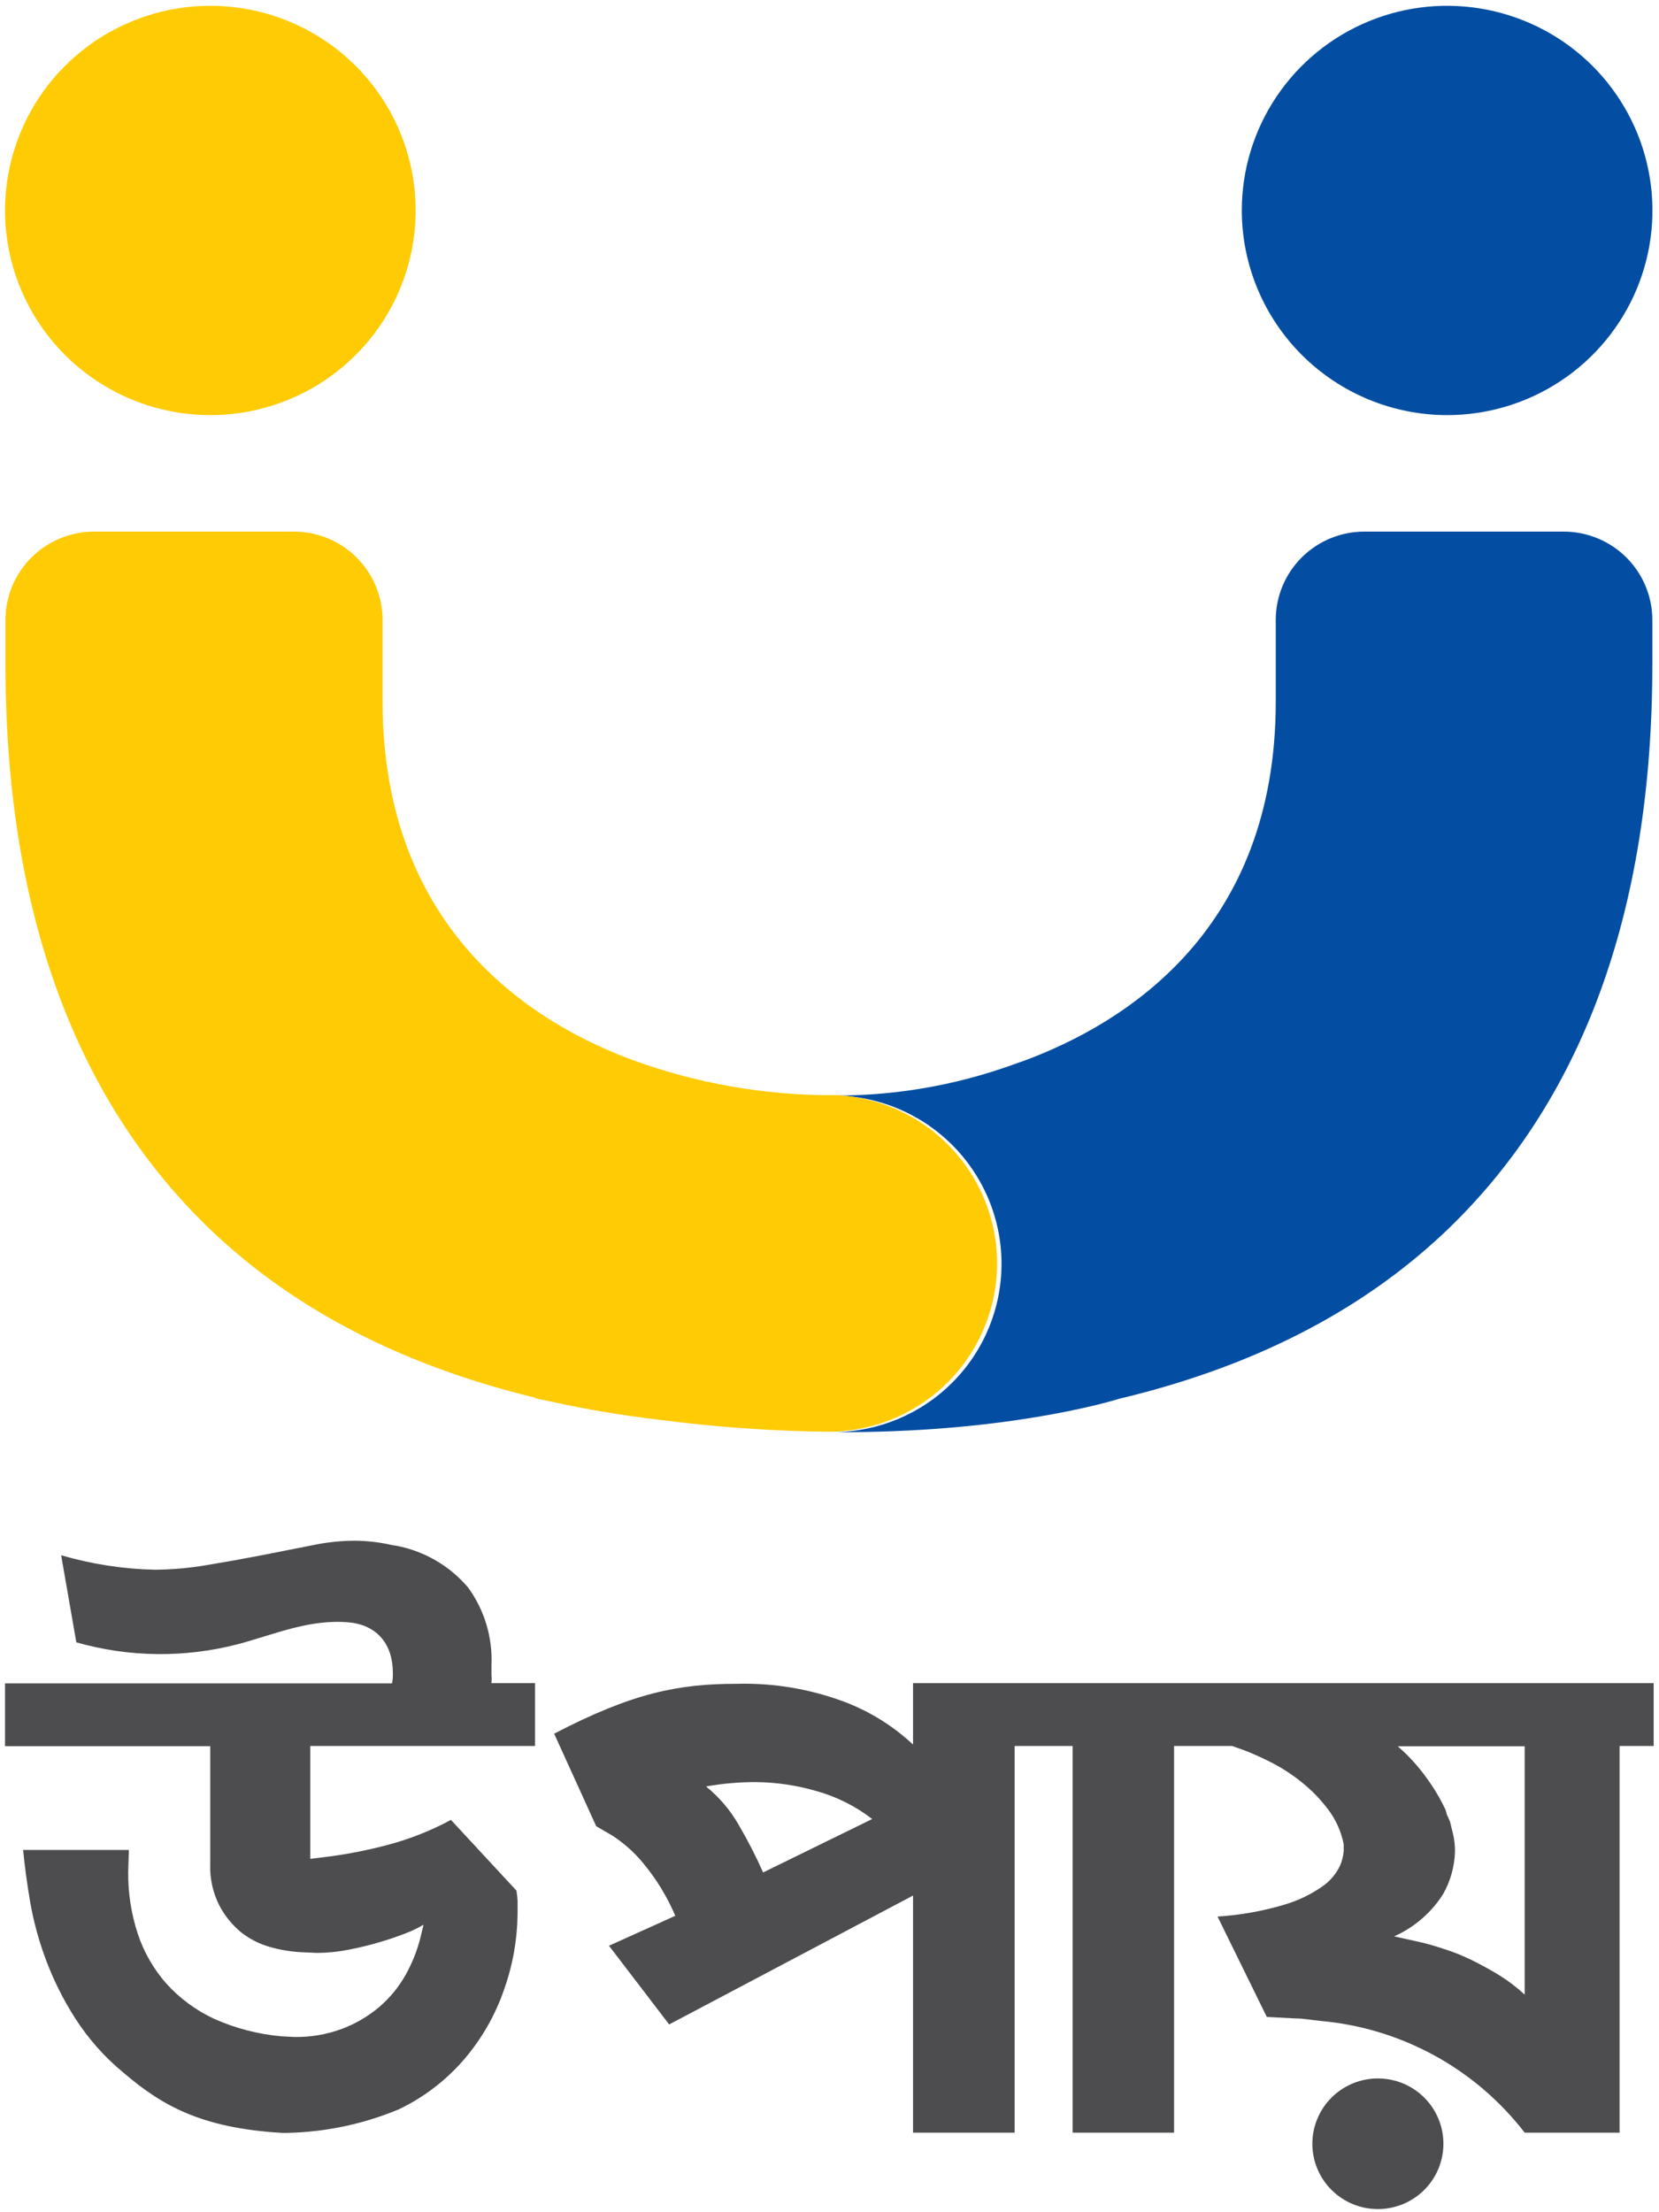 <svg width="198" height="264" viewBox="0 0 198 264" fill="none" xmlns="http://www.w3.org/2000/svg">
<path d="M58.656 199.915V198.707C58.802 195.388 57.814 192.118 55.853 189.431C53.66 186.859 50.653 185.109 47.328 184.468L46.807 184.39C45.163 184.007 43.477 183.832 41.788 183.871C40.258 183.913 38.736 184.096 37.239 184.416L31.23 185.599C29.092 186.014 26.92 186.404 24.713 186.768C22.667 187.12 20.596 187.307 18.521 187.326C14.72 187.246 10.946 186.665 7.298 185.599L9.11 195.992C15.4 197.786 22.058 197.862 28.389 196.213C32.833 195.03 36.979 193.173 41.671 193.614C45.06 193.939 46.885 196.29 46.885 199.59C46.903 200.025 46.872 200.461 46.794 200.889H0.598V208.386H25.091V222.468C25.03 224.17 25.402 225.859 26.172 227.379C26.816 228.616 27.703 229.712 28.779 230.601C29.82 231.415 31.012 232.015 32.286 232.368C33.448 232.692 34.641 232.892 35.844 232.965L37.826 233.056C39.104 233.049 40.379 232.919 41.632 232.667C42.889 232.426 44.134 232.122 45.36 231.757C46.507 231.419 47.55 231.056 48.475 230.692C49.193 230.415 49.886 230.081 50.548 229.691L50.196 231.16C49.802 232.754 49.192 234.288 48.384 235.72C47.573 237.15 46.519 238.429 45.269 239.5C43.96 240.611 42.47 241.489 40.863 242.098C39.035 242.785 37.094 243.12 35.141 243.086L33.59 243.008C30.811 242.76 28.093 242.053 25.547 240.916C23.379 239.905 21.437 238.469 19.837 236.694C18.302 234.95 17.14 232.912 16.422 230.705C15.651 228.335 15.273 225.856 15.301 223.365L15.379 220.766H2.761C2.935 222.611 3.209 224.651 3.583 226.885C3.991 229.237 4.615 231.546 5.447 233.784C6.361 236.248 7.537 238.609 8.953 240.825C10.519 243.275 12.458 245.467 14.702 247.321C19.264 251.218 23.917 253.946 33.615 254.531H34.306C38.871 254.432 43.377 253.48 47.589 251.725C50.586 250.293 53.25 248.253 55.41 245.736C57.509 243.284 59.124 240.459 60.168 237.408C61.215 234.458 61.757 231.353 61.771 228.223C61.771 227.769 61.771 227.314 61.771 226.924C61.771 226.535 61.693 226.054 61.641 225.625L53.82 217.181C51.395 218.487 48.822 219.499 46.155 220.195C44.036 220.752 41.886 221.186 39.716 221.494L37.031 221.832V208.36H63.857V200.863H58.643C58.686 200.549 58.69 200.231 58.656 199.915Z" fill="#4D4D4F"/>
<path d="M143.944 200.863H108.971V208.19C106.605 205.979 103.829 204.249 100.798 203.098C96.694 201.557 92.329 200.825 87.946 200.941C80.972 200.941 75.536 202.007 66.138 206.891L71.156 217.934L73.073 219.051C74.478 219.959 75.732 221.081 76.788 222.377C78.355 224.264 79.637 226.369 80.594 228.626L72.682 232.199L79.864 241.591L108.971 226.21V254.505H121.094V208.359H128.015V254.505H140.125V208.359H147.047L148.52 208.879C149.626 209.313 150.709 209.803 151.765 210.347C153.052 211.009 154.266 211.801 155.389 212.711C156.58 213.669 157.645 214.774 158.557 215.998C159.463 217.209 160.082 218.608 160.369 220.091V220.87C160.326 221.508 160.167 222.133 159.899 222.715C159.432 223.665 158.733 224.482 157.866 225.092C156.48 226.067 154.943 226.808 153.317 227.288C150.712 228.067 148.027 228.546 145.313 228.717L151.192 240.695L154.659 240.877C155.585 240.877 156.575 241.072 157.644 241.176C162.402 241.602 167.02 243.007 171.207 245.301C175.393 247.595 179.057 250.729 181.968 254.505H193.295V208.359H197.362V200.863H143.944ZM91.074 223.455C90.219 221.518 89.252 219.631 88.18 217.804C87.175 216.038 85.849 214.474 84.27 213.192C86.24 212.838 88.238 212.664 90.24 212.672C92.644 212.697 95.034 213.046 97.344 213.712C99.793 214.383 102.087 215.527 104.096 217.077L91.074 223.455ZM181.968 238.032C181.022 237.154 179.991 236.371 178.891 235.693C177.77 235.005 176.636 234.394 175.515 233.849C174.454 233.336 173.356 232.902 172.231 232.549C171.162 232.199 170.249 231.939 169.506 231.77L166.391 231.081C168.792 230.01 170.823 228.256 172.231 226.041C173.107 224.495 173.594 222.761 173.651 220.987C173.66 220.306 173.59 219.626 173.443 218.96C173.299 218.363 173.169 217.83 173.052 217.375L172.791 216.765C172.741 216.721 172.709 216.661 172.7 216.596L172.53 215.985C171.9 214.653 171.145 213.383 170.275 212.192C169.28 210.795 168.12 209.521 166.821 208.398H181.968V238.032Z" fill="#4D4D4F"/>
<path d="M164.449 248.035C162.374 248.035 160.385 248.856 158.918 250.318C157.452 251.78 156.628 253.763 156.628 255.83C156.628 257.897 157.452 259.88 158.918 261.342C160.385 262.804 162.374 263.625 164.449 263.625C166.523 263.625 168.512 262.804 169.979 261.342C171.446 259.88 172.27 257.897 172.27 255.83C172.27 253.763 171.446 251.78 169.979 250.318C168.512 248.856 166.523 248.035 164.449 248.035Z" fill="#4D4D4F"/>
<path d="M172.7 49.539C177.547 49.542 182.286 48.111 186.318 45.429C190.35 42.747 193.493 38.934 195.35 34.471C197.206 30.008 197.694 25.097 196.749 20.358C195.805 15.62 193.472 11.267 190.046 7.85C186.619 4.433 182.252 2.105 177.498 1.162C172.744 0.218 167.816 0.701 163.338 2.549C158.859 4.398 155.031 7.528 152.338 11.545C149.644 15.562 148.207 20.284 148.207 25.115C148.214 31.589 150.796 37.795 155.387 42.373C159.979 46.952 166.205 49.529 172.7 49.539Z" fill="#034EA2"/>
<path d="M25.104 49.539C29.95 49.539 34.688 48.107 38.718 45.423C42.748 42.739 45.889 38.925 47.744 34.462C49.599 29.999 50.084 25.088 49.139 20.351C48.193 15.613 45.859 11.261 42.432 7.845C39.005 4.429 34.638 2.103 29.884 1.161C25.131 0.218 20.203 0.702 15.726 2.551C11.248 4.399 7.42 7.53 4.728 11.546C2.035 15.563 0.598 20.285 0.598 25.115C0.601 31.592 3.184 37.802 7.779 42.382C12.374 46.962 18.605 49.536 25.104 49.539Z" fill="#FFCB05"/>
<path d="M186.647 63.44H162.819C160.02 63.443 157.336 64.553 155.357 66.526C153.378 68.499 152.264 71.173 152.261 73.963V83.72C152.261 111.002 134.298 122.109 122.215 126.591L121.498 126.838L120.768 127.098C113.884 129.568 106.615 130.8 99.299 130.736C104.644 130.715 109.778 132.811 113.572 136.563C117.366 140.315 119.509 145.416 119.53 150.742C119.55 156.069 117.447 161.186 113.682 164.967C109.918 168.749 104.8 170.884 99.456 170.905C119.621 171.048 132.161 167.358 133.607 166.917C149.25 163.188 162.167 156.666 172.191 147.274C188.785 131.684 197.206 108.845 197.206 79.276V73.963C197.199 71.174 196.084 68.502 194.106 66.53C192.127 64.558 189.445 63.447 186.647 63.44Z" fill="#034EA2"/>
<path d="M99.104 130.697C91.101 130.68 83.162 129.278 75.641 126.552C63.557 122.122 45.66 110.963 45.66 83.681V73.963C45.653 71.174 44.539 68.502 42.56 66.53C40.582 64.558 37.9 63.447 35.102 63.44H11.209C8.41 63.447 5.729 64.558 3.75 66.53C1.772 68.502 0.657 71.174 0.65 73.963V79.251C0.65 108.819 9.071 131.697 25.651 147.248C35.636 156.602 48.541 163.11 64.04 166.839H63.714L65.617 167.229C69.921 168.184 74.272 168.917 78.652 169.424C85.222 170.29 91.838 170.768 98.465 170.853H99.495C104.757 170.682 109.743 168.467 113.388 164.681C117.033 160.894 119.048 155.838 119.002 150.591C118.956 145.344 116.853 140.323 113.142 136.601C109.432 132.878 104.407 130.75 99.143 130.671L99.104 130.697Z" fill="#FFCB05"/>
</svg>
